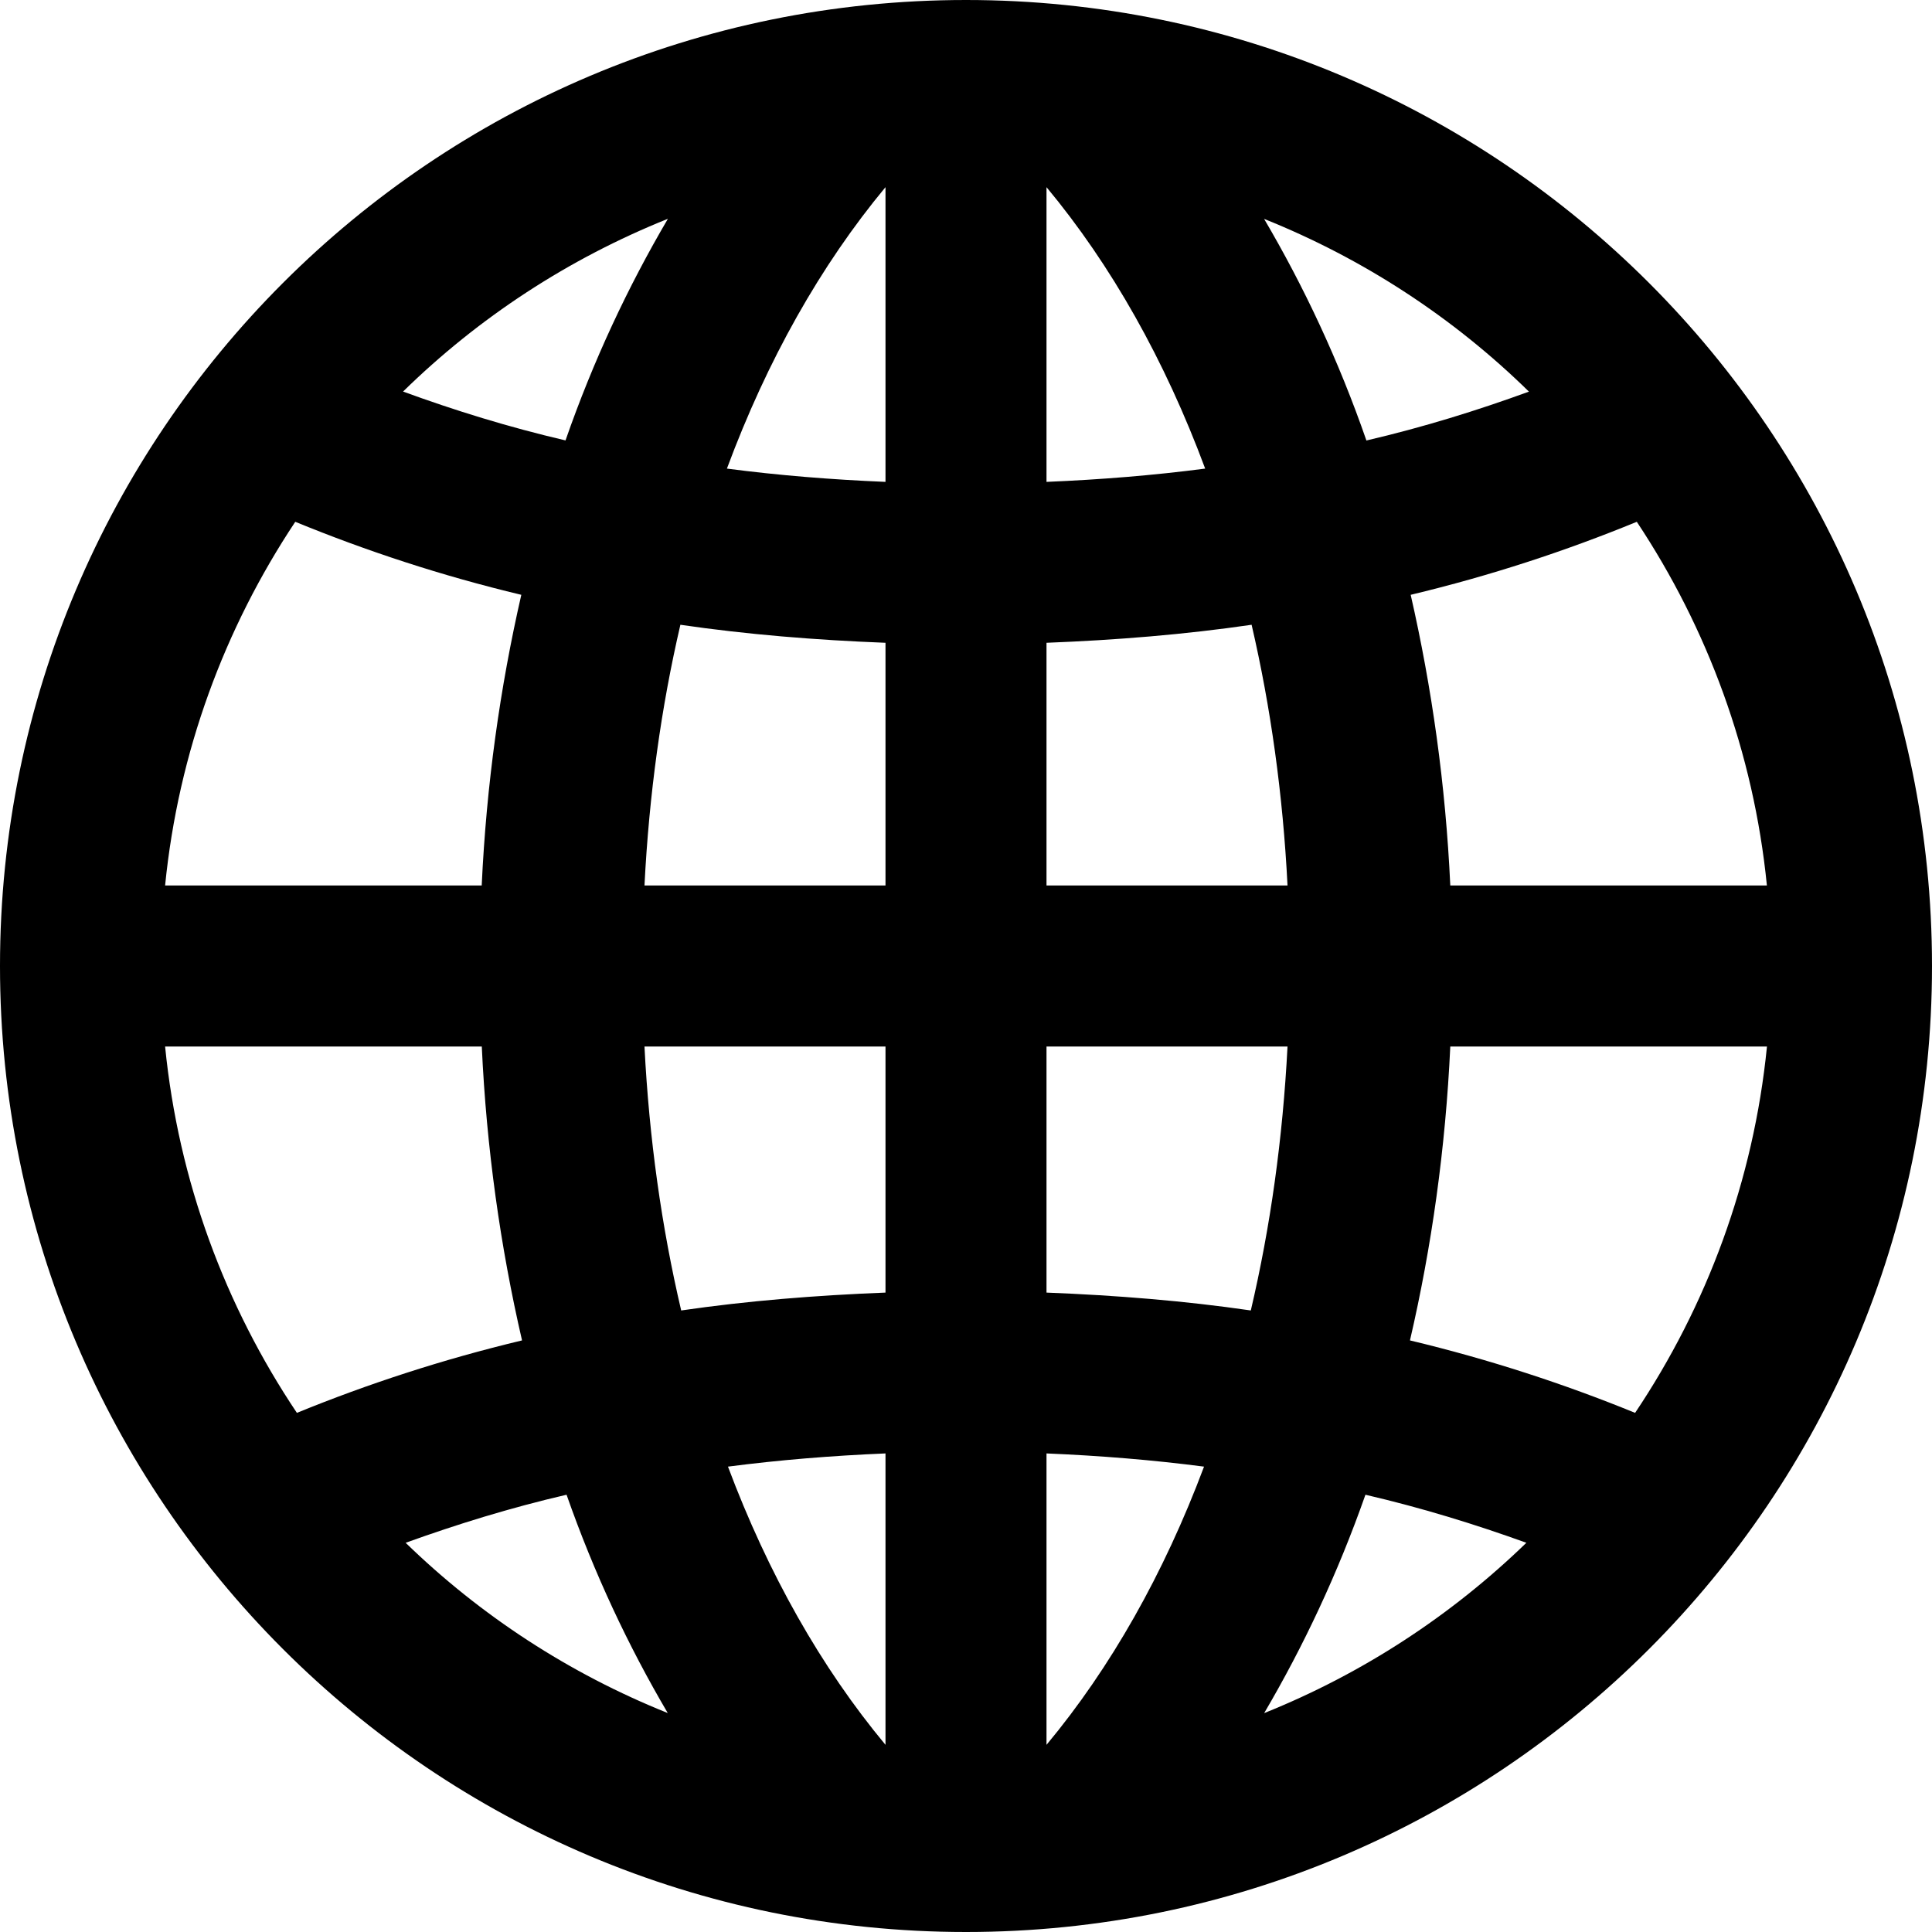 <svg width="256" height="256" viewBox="0 0 256 256" class="icon">
  <path d="M128,0 C57.312,0 0,57.312 0,128 C0,198.688 57.312,256 128,256 C198.688,256 256,198.688 256,128 C256,57.312 198.688,0 128,0 Z M138.667,171.275 L138.667,138.667 L170.603,138.667 C169.973,150.859 168.341,162.56 165.739,173.643 C156.96,172.363 147.883,171.637 138.667,171.275 L138.667,171.275 Z M159.541,194.336 C154.219,208.523 147.179,220.971 138.667,231.2 L138.667,192.587 C145.771,192.885 152.736,193.451 159.541,194.336 Z M138.667,117.333 L138.667,85.173 C147.925,84.811 157.024,84.075 165.845,82.784 C168.384,93.739 169.995,105.301 170.603,117.333 L138.667,117.333 Z M138.667,63.851 L138.667,24.8 C147.264,35.136 154.357,47.733 159.691,62.091 C152.843,62.987 145.824,63.552 138.667,63.851 Z M167.499,29.003 C180.693,34.293 192.608,42.101 202.592,51.893 C195.744,54.389 188.608,56.608 181.056,58.368 C177.387,47.787 172.789,37.995 167.499,29.003 L167.499,29.003 Z M90.261,173.643 C87.659,162.56 86.016,150.859 85.397,138.667 L117.333,138.667 L117.333,171.275 C108.107,171.637 99.051,172.363 90.261,173.643 Z M117.333,192.587 L117.333,231.2 C108.821,220.971 101.781,208.523 96.459,194.336 C103.264,193.451 110.229,192.885 117.333,192.587 Z M85.397,117.333 C86.005,105.301 87.605,93.739 90.155,82.784 C98.976,84.075 108.075,84.811 117.333,85.173 L117.333,117.333 L85.397,117.333 Z M96.32,62.091 C101.653,47.733 108.747,35.136 117.333,24.8 L117.333,63.851 C110.176,63.552 103.157,62.987 96.32,62.091 Z M74.933,58.357 C67.381,56.597 60.245,54.379 53.408,51.883 C63.403,42.091 75.307,34.283 88.501,28.992 C83.211,37.995 78.613,47.787 74.933,58.357 L74.933,58.357 Z M69.077,78.816 C66.261,91.093 64.448,103.989 63.829,117.333 L21.877,117.333 C23.637,99.648 29.76,83.232 39.125,69.141 C48.512,72.992 58.496,76.288 69.077,78.816 Z M69.173,177.611 C58.635,180.128 48.693,183.392 39.339,187.211 C29.845,173.045 23.648,156.501 21.877,138.667 L63.84,138.667 C64.459,152.16 66.304,165.205 69.173,177.611 Z M75.072,198.059 C78.72,208.469 83.264,218.123 88.48,226.987 C75.435,221.76 63.669,214.069 53.749,204.427 C60.533,201.984 67.605,199.787 75.072,198.059 L75.072,198.059 Z M180.928,198.059 C188.395,199.797 195.456,201.973 202.251,204.427 C192.32,214.059 180.555,221.76 167.509,226.997 C172.725,218.123 177.269,208.469 180.928,198.059 Z M186.827,177.611 C189.707,165.205 191.541,152.16 192.171,138.667 L234.133,138.667 C232.352,156.501 226.155,173.045 216.661,187.211 C207.307,183.392 197.355,180.128 186.827,177.611 L186.827,177.611 Z M192.171,117.333 C191.552,103.989 189.728,91.093 186.923,78.816 C197.504,76.288 207.499,72.992 216.885,69.141 C226.24,83.232 232.363,99.648 234.123,117.333 L192.171,117.333 Z"></path>
</svg>
